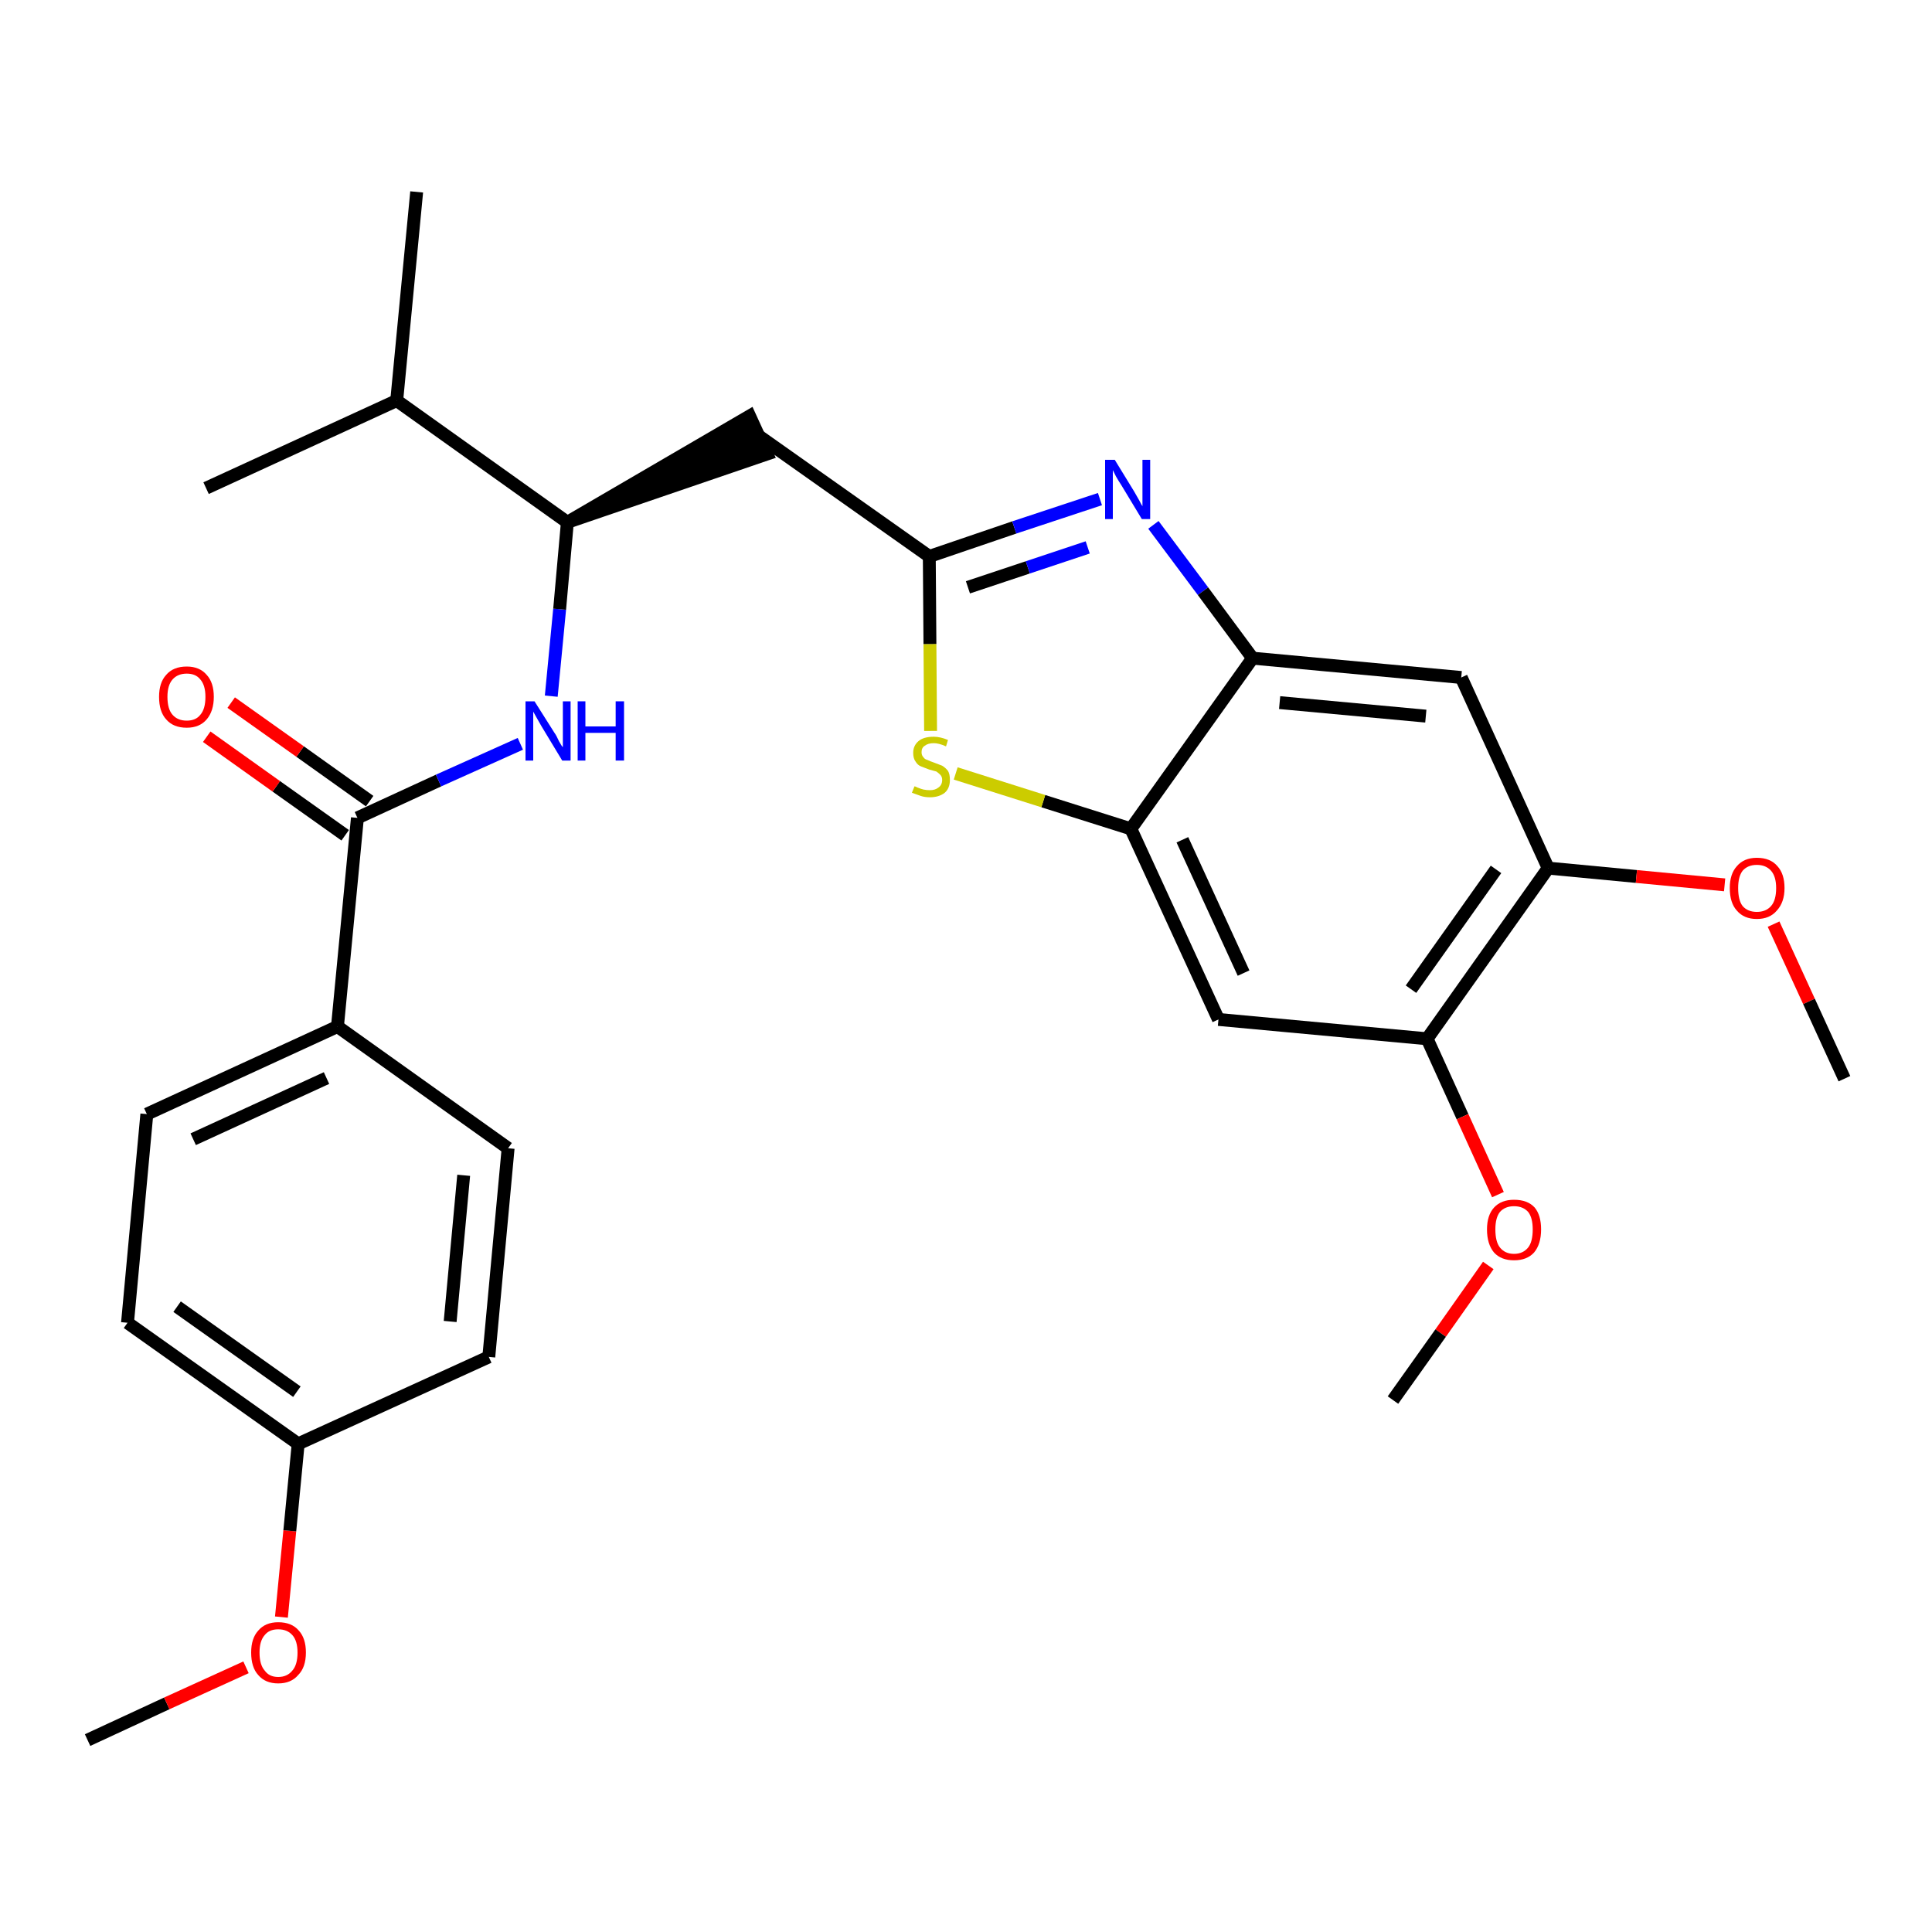 <?xml version='1.0' encoding='iso-8859-1'?>
<svg version='1.1' baseProfile='full'
              xmlns='http://www.w3.org/2000/svg'
                      xmlns:rdkit='http://www.rdkit.org/xml'
                      xmlns:xlink='http://www.w3.org/1999/xlink'
                  xml:space='preserve'
width='300px' height='300px' viewBox='0 0 300 300'>
<!-- END OF HEADER -->
<path class='bond-0 atom-0 atom-1' d='M 13.6,270.2 L 25.9,264.5' style='fill:none;fill-rule:evenodd;stroke:#000000;stroke-width:2.0px;stroke-linecap:butt;stroke-linejoin:miter;stroke-opacity:1' />
<path class='bond-0 atom-0 atom-1' d='M 25.9,264.5 L 38.2,258.9' style='fill:none;fill-rule:evenodd;stroke:#FF0000;stroke-width:2.0px;stroke-linecap:butt;stroke-linejoin:miter;stroke-opacity:1' />
<path class='bond-1 atom-1 atom-2' d='M 43.7,251.1 L 45.0,237.7' style='fill:none;fill-rule:evenodd;stroke:#FF0000;stroke-width:2.0px;stroke-linecap:butt;stroke-linejoin:miter;stroke-opacity:1' />
<path class='bond-1 atom-1 atom-2' d='M 45.0,237.7 L 46.3,224.2' style='fill:none;fill-rule:evenodd;stroke:#000000;stroke-width:2.0px;stroke-linecap:butt;stroke-linejoin:miter;stroke-opacity:1' />
<path class='bond-2 atom-2 atom-3' d='M 46.3,224.2 L 19.8,205.4' style='fill:none;fill-rule:evenodd;stroke:#000000;stroke-width:2.0px;stroke-linecap:butt;stroke-linejoin:miter;stroke-opacity:1' />
<path class='bond-2 atom-2 atom-3' d='M 46.1,216.1 L 27.5,202.9' style='fill:none;fill-rule:evenodd;stroke:#000000;stroke-width:2.0px;stroke-linecap:butt;stroke-linejoin:miter;stroke-opacity:1' />
<path class='bond-28 atom-28 atom-2' d='M 75.9,210.7 L 46.3,224.2' style='fill:none;fill-rule:evenodd;stroke:#000000;stroke-width:2.0px;stroke-linecap:butt;stroke-linejoin:miter;stroke-opacity:1' />
<path class='bond-3 atom-3 atom-4' d='M 19.8,205.4 L 22.8,173.0' style='fill:none;fill-rule:evenodd;stroke:#000000;stroke-width:2.0px;stroke-linecap:butt;stroke-linejoin:miter;stroke-opacity:1' />
<path class='bond-4 atom-4 atom-5' d='M 22.8,173.0 L 52.4,159.4' style='fill:none;fill-rule:evenodd;stroke:#000000;stroke-width:2.0px;stroke-linecap:butt;stroke-linejoin:miter;stroke-opacity:1' />
<path class='bond-4 atom-4 atom-5' d='M 30.0,176.9 L 50.7,167.4' style='fill:none;fill-rule:evenodd;stroke:#000000;stroke-width:2.0px;stroke-linecap:butt;stroke-linejoin:miter;stroke-opacity:1' />
<path class='bond-5 atom-5 atom-6' d='M 52.4,159.4 L 55.5,127.0' style='fill:none;fill-rule:evenodd;stroke:#000000;stroke-width:2.0px;stroke-linecap:butt;stroke-linejoin:miter;stroke-opacity:1' />
<path class='bond-26 atom-5 atom-27' d='M 52.4,159.4 L 78.9,178.3' style='fill:none;fill-rule:evenodd;stroke:#000000;stroke-width:2.0px;stroke-linecap:butt;stroke-linejoin:miter;stroke-opacity:1' />
<path class='bond-6 atom-6 atom-7' d='M 57.4,124.4 L 46.6,116.7' style='fill:none;fill-rule:evenodd;stroke:#000000;stroke-width:2.0px;stroke-linecap:butt;stroke-linejoin:miter;stroke-opacity:1' />
<path class='bond-6 atom-6 atom-7' d='M 46.6,116.7 L 35.9,109.1' style='fill:none;fill-rule:evenodd;stroke:#FF0000;stroke-width:2.0px;stroke-linecap:butt;stroke-linejoin:miter;stroke-opacity:1' />
<path class='bond-6 atom-6 atom-7' d='M 53.6,129.7 L 42.9,122.1' style='fill:none;fill-rule:evenodd;stroke:#000000;stroke-width:2.0px;stroke-linecap:butt;stroke-linejoin:miter;stroke-opacity:1' />
<path class='bond-6 atom-6 atom-7' d='M 42.9,122.1 L 32.1,114.4' style='fill:none;fill-rule:evenodd;stroke:#FF0000;stroke-width:2.0px;stroke-linecap:butt;stroke-linejoin:miter;stroke-opacity:1' />
<path class='bond-7 atom-6 atom-8' d='M 55.5,127.0 L 68.1,121.2' style='fill:none;fill-rule:evenodd;stroke:#000000;stroke-width:2.0px;stroke-linecap:butt;stroke-linejoin:miter;stroke-opacity:1' />
<path class='bond-7 atom-6 atom-8' d='M 68.1,121.2 L 80.8,115.5' style='fill:none;fill-rule:evenodd;stroke:#0000FF;stroke-width:2.0px;stroke-linecap:butt;stroke-linejoin:miter;stroke-opacity:1' />
<path class='bond-8 atom-8 atom-9' d='M 85.6,108.1 L 86.9,94.6' style='fill:none;fill-rule:evenodd;stroke:#0000FF;stroke-width:2.0px;stroke-linecap:butt;stroke-linejoin:miter;stroke-opacity:1' />
<path class='bond-8 atom-8 atom-9' d='M 86.9,94.6 L 88.1,81.1' style='fill:none;fill-rule:evenodd;stroke:#000000;stroke-width:2.0px;stroke-linecap:butt;stroke-linejoin:miter;stroke-opacity:1' />
<path class='bond-9 atom-9 atom-10' d='M 88.1,81.1 L 119.1,70.5 L 116.4,64.6 Z' style='fill:#000000;fill-rule:evenodd;fill-opacity:1;stroke:#000000;stroke-width:2.0px;stroke-linecap:butt;stroke-linejoin:miter;stroke-opacity:1;' />
<path class='bond-23 atom-9 atom-24' d='M 88.1,81.1 L 61.6,62.2' style='fill:none;fill-rule:evenodd;stroke:#000000;stroke-width:2.0px;stroke-linecap:butt;stroke-linejoin:miter;stroke-opacity:1' />
<path class='bond-10 atom-10 atom-11' d='M 117.7,67.6 L 144.3,86.4' style='fill:none;fill-rule:evenodd;stroke:#000000;stroke-width:2.0px;stroke-linecap:butt;stroke-linejoin:miter;stroke-opacity:1' />
<path class='bond-11 atom-11 atom-12' d='M 144.3,86.4 L 157.5,81.9' style='fill:none;fill-rule:evenodd;stroke:#000000;stroke-width:2.0px;stroke-linecap:butt;stroke-linejoin:miter;stroke-opacity:1' />
<path class='bond-11 atom-11 atom-12' d='M 157.5,81.9 L 170.8,77.5' style='fill:none;fill-rule:evenodd;stroke:#0000FF;stroke-width:2.0px;stroke-linecap:butt;stroke-linejoin:miter;stroke-opacity:1' />
<path class='bond-11 atom-11 atom-12' d='M 150.3,91.2 L 159.6,88.1' style='fill:none;fill-rule:evenodd;stroke:#000000;stroke-width:2.0px;stroke-linecap:butt;stroke-linejoin:miter;stroke-opacity:1' />
<path class='bond-11 atom-11 atom-12' d='M 159.6,88.1 L 168.9,85.0' style='fill:none;fill-rule:evenodd;stroke:#0000FF;stroke-width:2.0px;stroke-linecap:butt;stroke-linejoin:miter;stroke-opacity:1' />
<path class='bond-29 atom-23 atom-11' d='M 144.5,113.5 L 144.4,100.0' style='fill:none;fill-rule:evenodd;stroke:#CCCC00;stroke-width:2.0px;stroke-linecap:butt;stroke-linejoin:miter;stroke-opacity:1' />
<path class='bond-29 atom-23 atom-11' d='M 144.4,100.0 L 144.3,86.4' style='fill:none;fill-rule:evenodd;stroke:#000000;stroke-width:2.0px;stroke-linecap:butt;stroke-linejoin:miter;stroke-opacity:1' />
<path class='bond-12 atom-12 atom-13' d='M 179.1,81.5 L 186.8,91.8' style='fill:none;fill-rule:evenodd;stroke:#0000FF;stroke-width:2.0px;stroke-linecap:butt;stroke-linejoin:miter;stroke-opacity:1' />
<path class='bond-12 atom-12 atom-13' d='M 186.8,91.8 L 194.5,102.2' style='fill:none;fill-rule:evenodd;stroke:#000000;stroke-width:2.0px;stroke-linecap:butt;stroke-linejoin:miter;stroke-opacity:1' />
<path class='bond-13 atom-13 atom-14' d='M 194.5,102.2 L 226.9,105.2' style='fill:none;fill-rule:evenodd;stroke:#000000;stroke-width:2.0px;stroke-linecap:butt;stroke-linejoin:miter;stroke-opacity:1' />
<path class='bond-13 atom-13 atom-14' d='M 198.7,109.1 L 221.4,111.2' style='fill:none;fill-rule:evenodd;stroke:#000000;stroke-width:2.0px;stroke-linecap:butt;stroke-linejoin:miter;stroke-opacity:1' />
<path class='bond-30 atom-22 atom-13' d='M 175.6,128.7 L 194.5,102.2' style='fill:none;fill-rule:evenodd;stroke:#000000;stroke-width:2.0px;stroke-linecap:butt;stroke-linejoin:miter;stroke-opacity:1' />
<path class='bond-14 atom-14 atom-15' d='M 226.9,105.2 L 240.4,134.8' style='fill:none;fill-rule:evenodd;stroke:#000000;stroke-width:2.0px;stroke-linecap:butt;stroke-linejoin:miter;stroke-opacity:1' />
<path class='bond-15 atom-15 atom-16' d='M 240.4,134.8 L 254.1,136.1' style='fill:none;fill-rule:evenodd;stroke:#000000;stroke-width:2.0px;stroke-linecap:butt;stroke-linejoin:miter;stroke-opacity:1' />
<path class='bond-15 atom-15 atom-16' d='M 254.1,136.1 L 267.8,137.4' style='fill:none;fill-rule:evenodd;stroke:#FF0000;stroke-width:2.0px;stroke-linecap:butt;stroke-linejoin:miter;stroke-opacity:1' />
<path class='bond-17 atom-15 atom-18' d='M 240.4,134.8 L 221.6,161.3' style='fill:none;fill-rule:evenodd;stroke:#000000;stroke-width:2.0px;stroke-linecap:butt;stroke-linejoin:miter;stroke-opacity:1' />
<path class='bond-17 atom-15 atom-18' d='M 232.3,135.0 L 219.1,153.6' style='fill:none;fill-rule:evenodd;stroke:#000000;stroke-width:2.0px;stroke-linecap:butt;stroke-linejoin:miter;stroke-opacity:1' />
<path class='bond-16 atom-16 atom-17' d='M 275.4,143.5 L 280.9,155.5' style='fill:none;fill-rule:evenodd;stroke:#FF0000;stroke-width:2.0px;stroke-linecap:butt;stroke-linejoin:miter;stroke-opacity:1' />
<path class='bond-16 atom-16 atom-17' d='M 280.9,155.5 L 286.4,167.5' style='fill:none;fill-rule:evenodd;stroke:#000000;stroke-width:2.0px;stroke-linecap:butt;stroke-linejoin:miter;stroke-opacity:1' />
<path class='bond-18 atom-18 atom-19' d='M 221.6,161.3 L 227.1,173.4' style='fill:none;fill-rule:evenodd;stroke:#000000;stroke-width:2.0px;stroke-linecap:butt;stroke-linejoin:miter;stroke-opacity:1' />
<path class='bond-18 atom-18 atom-19' d='M 227.1,173.4 L 232.6,185.5' style='fill:none;fill-rule:evenodd;stroke:#FF0000;stroke-width:2.0px;stroke-linecap:butt;stroke-linejoin:miter;stroke-opacity:1' />
<path class='bond-20 atom-18 atom-21' d='M 221.6,161.3 L 189.2,158.3' style='fill:none;fill-rule:evenodd;stroke:#000000;stroke-width:2.0px;stroke-linecap:butt;stroke-linejoin:miter;stroke-opacity:1' />
<path class='bond-19 atom-19 atom-20' d='M 231.1,196.5 L 223.7,207.0' style='fill:none;fill-rule:evenodd;stroke:#FF0000;stroke-width:2.0px;stroke-linecap:butt;stroke-linejoin:miter;stroke-opacity:1' />
<path class='bond-19 atom-19 atom-20' d='M 223.7,207.0 L 216.3,217.4' style='fill:none;fill-rule:evenodd;stroke:#000000;stroke-width:2.0px;stroke-linecap:butt;stroke-linejoin:miter;stroke-opacity:1' />
<path class='bond-21 atom-21 atom-22' d='M 189.2,158.3 L 175.6,128.7' style='fill:none;fill-rule:evenodd;stroke:#000000;stroke-width:2.0px;stroke-linecap:butt;stroke-linejoin:miter;stroke-opacity:1' />
<path class='bond-21 atom-21 atom-22' d='M 193.1,151.1 L 183.6,130.4' style='fill:none;fill-rule:evenodd;stroke:#000000;stroke-width:2.0px;stroke-linecap:butt;stroke-linejoin:miter;stroke-opacity:1' />
<path class='bond-22 atom-22 atom-23' d='M 175.6,128.7 L 162.0,124.4' style='fill:none;fill-rule:evenodd;stroke:#000000;stroke-width:2.0px;stroke-linecap:butt;stroke-linejoin:miter;stroke-opacity:1' />
<path class='bond-22 atom-22 atom-23' d='M 162.0,124.4 L 148.4,120.1' style='fill:none;fill-rule:evenodd;stroke:#CCCC00;stroke-width:2.0px;stroke-linecap:butt;stroke-linejoin:miter;stroke-opacity:1' />
<path class='bond-24 atom-24 atom-25' d='M 61.6,62.2 L 64.7,29.8' style='fill:none;fill-rule:evenodd;stroke:#000000;stroke-width:2.0px;stroke-linecap:butt;stroke-linejoin:miter;stroke-opacity:1' />
<path class='bond-25 atom-24 atom-26' d='M 61.6,62.2 L 32.0,75.8' style='fill:none;fill-rule:evenodd;stroke:#000000;stroke-width:2.0px;stroke-linecap:butt;stroke-linejoin:miter;stroke-opacity:1' />
<path class='bond-27 atom-27 atom-28' d='M 78.9,178.3 L 75.9,210.7' style='fill:none;fill-rule:evenodd;stroke:#000000;stroke-width:2.0px;stroke-linecap:butt;stroke-linejoin:miter;stroke-opacity:1' />
<path class='bond-27 atom-27 atom-28' d='M 72.0,182.5 L 69.9,205.2' style='fill:none;fill-rule:evenodd;stroke:#000000;stroke-width:2.0px;stroke-linecap:butt;stroke-linejoin:miter;stroke-opacity:1' />
<path  class='atom-1' d='M 39.0 256.6
Q 39.0 254.4, 40.1 253.2
Q 41.2 251.9, 43.2 251.9
Q 45.3 251.9, 46.4 253.2
Q 47.5 254.4, 47.5 256.6
Q 47.5 258.9, 46.3 260.1
Q 45.2 261.4, 43.2 261.4
Q 41.2 261.4, 40.1 260.1
Q 39.0 258.9, 39.0 256.6
M 43.2 260.4
Q 44.6 260.4, 45.4 259.4
Q 46.2 258.5, 46.2 256.6
Q 46.2 254.8, 45.4 253.9
Q 44.6 253.0, 43.2 253.0
Q 41.8 253.0, 41.1 253.9
Q 40.3 254.8, 40.3 256.6
Q 40.3 258.5, 41.1 259.4
Q 41.8 260.4, 43.2 260.4
' fill='#FF0000'/>
<path  class='atom-7' d='M 24.7 108.2
Q 24.7 106.0, 25.8 104.8
Q 26.9 103.5, 29.0 103.5
Q 31.0 103.5, 32.1 104.8
Q 33.2 106.0, 33.2 108.2
Q 33.2 110.4, 32.1 111.7
Q 31.0 113.0, 29.0 113.0
Q 26.9 113.0, 25.8 111.7
Q 24.7 110.5, 24.7 108.2
M 29.0 111.9
Q 30.4 111.9, 31.1 111.0
Q 31.9 110.1, 31.9 108.2
Q 31.9 106.4, 31.1 105.5
Q 30.4 104.6, 29.0 104.6
Q 27.6 104.6, 26.8 105.5
Q 26.0 106.4, 26.0 108.2
Q 26.0 110.1, 26.8 111.0
Q 27.6 111.9, 29.0 111.9
' fill='#FF0000'/>
<path  class='atom-8' d='M 83.0 108.9
L 86.1 113.8
Q 86.4 114.2, 86.8 115.1
Q 87.3 116.0, 87.4 116.0
L 87.4 108.9
L 88.6 108.9
L 88.6 118.1
L 87.3 118.1
L 84.1 112.8
Q 83.7 112.1, 83.3 111.4
Q 82.9 110.7, 82.8 110.5
L 82.8 118.1
L 81.6 118.1
L 81.6 108.9
L 83.0 108.9
' fill='#0000FF'/>
<path  class='atom-8' d='M 89.7 108.9
L 90.9 108.9
L 90.9 112.8
L 95.6 112.8
L 95.6 108.9
L 96.9 108.9
L 96.9 118.1
L 95.6 118.1
L 95.6 113.8
L 90.9 113.8
L 90.9 118.1
L 89.7 118.1
L 89.7 108.9
' fill='#0000FF'/>
<path  class='atom-12' d='M 173.1 71.4
L 176.1 76.3
Q 176.4 76.8, 176.9 77.7
Q 177.3 78.5, 177.4 78.6
L 177.4 71.4
L 178.6 71.4
L 178.6 80.6
L 177.3 80.6
L 174.1 75.3
Q 173.7 74.7, 173.3 74.0
Q 172.9 73.2, 172.8 73.0
L 172.8 80.6
L 171.6 80.6
L 171.6 71.4
L 173.1 71.4
' fill='#0000FF'/>
<path  class='atom-16' d='M 268.6 137.9
Q 268.6 135.7, 269.7 134.5
Q 270.8 133.2, 272.8 133.2
Q 274.9 133.2, 276.0 134.5
Q 277.1 135.7, 277.1 137.9
Q 277.1 140.1, 275.9 141.4
Q 274.8 142.7, 272.8 142.7
Q 270.8 142.7, 269.7 141.4
Q 268.6 140.2, 268.6 137.9
M 272.8 141.6
Q 274.2 141.6, 275.0 140.7
Q 275.8 139.8, 275.8 137.9
Q 275.8 136.1, 275.0 135.2
Q 274.2 134.3, 272.8 134.3
Q 271.4 134.3, 270.6 135.2
Q 269.9 136.1, 269.9 137.9
Q 269.9 139.8, 270.6 140.7
Q 271.4 141.6, 272.8 141.6
' fill='#FF0000'/>
<path  class='atom-19' d='M 230.9 190.9
Q 230.9 188.7, 232.0 187.5
Q 233.1 186.3, 235.1 186.3
Q 237.2 186.3, 238.3 187.5
Q 239.3 188.7, 239.3 190.9
Q 239.3 193.2, 238.2 194.5
Q 237.1 195.7, 235.1 195.7
Q 233.1 195.7, 232.0 194.5
Q 230.9 193.2, 230.9 190.9
M 235.1 194.7
Q 236.5 194.7, 237.3 193.7
Q 238.0 192.8, 238.0 190.9
Q 238.0 189.1, 237.3 188.2
Q 236.5 187.3, 235.1 187.3
Q 233.7 187.3, 232.9 188.2
Q 232.2 189.1, 232.2 190.9
Q 232.2 192.8, 232.9 193.7
Q 233.7 194.7, 235.1 194.7
' fill='#FF0000'/>
<path  class='atom-23' d='M 142.0 122.1
Q 142.1 122.1, 142.5 122.3
Q 143.0 122.5, 143.4 122.6
Q 143.9 122.7, 144.4 122.7
Q 145.2 122.7, 145.7 122.3
Q 146.3 121.9, 146.3 121.1
Q 146.3 120.6, 146.0 120.3
Q 145.7 120.0, 145.4 119.8
Q 145.0 119.7, 144.3 119.5
Q 143.5 119.2, 143.0 119.0
Q 142.5 118.8, 142.2 118.3
Q 141.8 117.8, 141.8 116.9
Q 141.8 115.8, 142.6 115.1
Q 143.4 114.4, 145.0 114.4
Q 146.0 114.4, 147.2 114.9
L 146.9 115.9
Q 145.8 115.4, 145.0 115.4
Q 144.1 115.4, 143.6 115.8
Q 143.1 116.1, 143.1 116.8
Q 143.1 117.3, 143.4 117.6
Q 143.6 117.9, 144.0 118.0
Q 144.4 118.2, 145.0 118.4
Q 145.8 118.7, 146.3 118.9
Q 146.8 119.2, 147.2 119.7
Q 147.5 120.2, 147.5 121.1
Q 147.5 122.4, 146.7 123.1
Q 145.8 123.8, 144.4 123.8
Q 143.6 123.8, 143.0 123.6
Q 142.4 123.4, 141.6 123.1
L 142.0 122.1
' fill='#CCCC00'/>
</svg>
